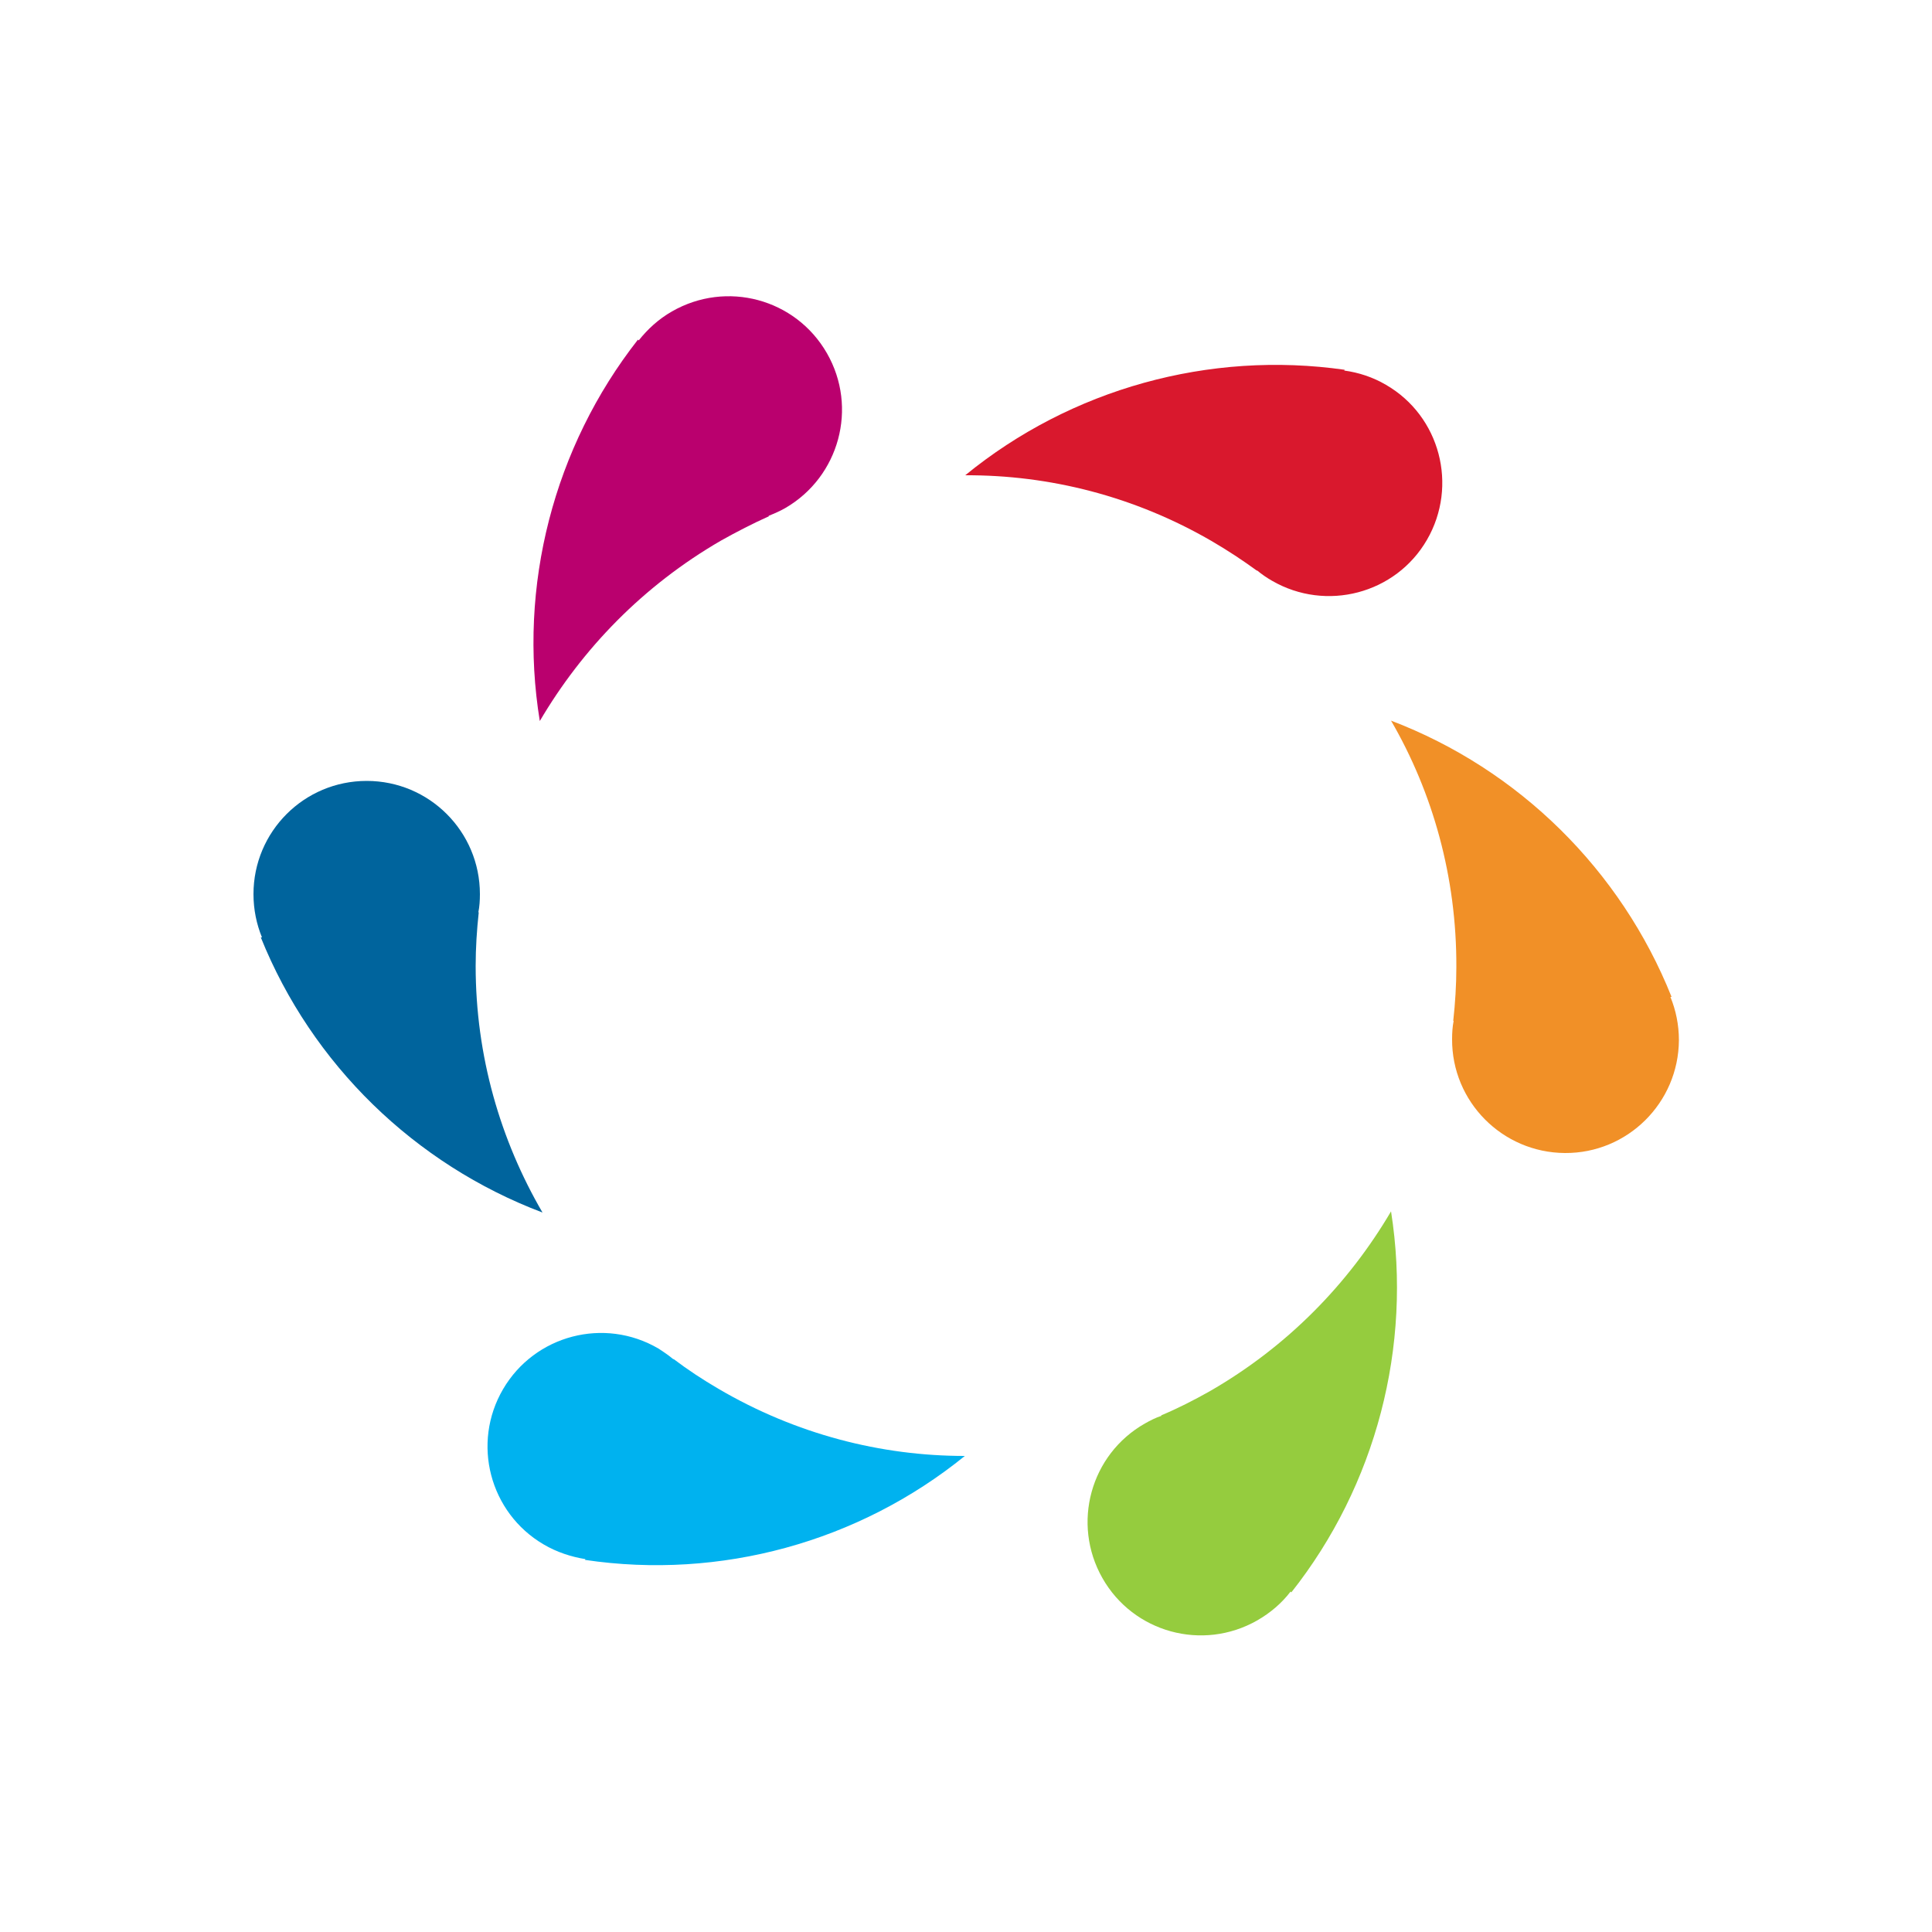 <svg xmlns="http://www.w3.org/2000/svg" xmlns:svg="http://www.w3.org/2000/svg" xmlns:xlink="http://www.w3.org/1999/xlink" id="Wok" x="0" y="0" version="1.1" viewBox="0 0 500 500" xml:space="preserve" style="enable-background:new 0 0 500 500"><title id="title">Kimchi</title><style type="text/css">.st3{fill:#00649d}.st4{fill:#ba006e}.st5{fill:#d9182d}.st6{fill:#f19027}.st7{fill:#95cc3e}.st8{fill:#00b2ef}</style><g><g><path d="M123.1,250c0-4.7,0.3-9.3,0.8-13.9l-0.1,0c0.3-1.5,0.4-3.1,0.4-4.7c0-16.2-13.1-29.3-29.3-29.3 s-29.3,13.1-29.3,29.3c0,4,0.8,7.8,2.2,11.2l-0.3,0c13.2,32.8,39.8,58.7,72.9,71.2C129.5,295.1,123.1,273.3,123.1,250z" class="st3"/><path d="M186.6,139.9c4.1-2.3,8.2-4.4,12.4-6.3l-0.1-0.1c1.5-0.6,2.9-1.2,4.3-2c14-8.1,18.9-26,10.8-40.1 s-26-18.9-40.1-10.8c-3.5,2-6.3,4.6-8.6,7.5l-0.2-0.2c-21.8,27.8-31.1,63.8-25.4,98.7C150.7,167.9,166.4,151.6,186.6,139.9z" class="st4"/><path d="M313.7,140.1c4.1,2.4,7.9,4.9,11.6,7.6l0-0.1c1.2,1,2.5,1.9,3.9,2.7c14,8.1,32,3.4,40.1-10.6 c8.1-14,3.4-32-10.6-40.1c-3.4-2-7.1-3.2-10.8-3.7l0.1-0.2c-35-5-70.8,4.9-98.2,27.3C271.5,122.9,293.6,128.4,313.7,140.1z" class="st5"/><path d="M376.9,250.3c0,4.7-0.3,9.3-0.8,13.9l0.1,0c-0.3,1.5-0.4,3.1-0.4,4.7c-0.1,16.2,13,29.4,29.2,29.5 c16.2,0.1,29.4-13,29.5-29.2c0-4-0.8-7.8-2.2-11.2l0.3,0c-13.1-32.8-39.5-58.9-72.6-71.5C370.8,205.1,377,227,376.9,250.3z" class="st6"/><path d="M313,360.1c-4.1,2.3-8.2,4.4-12.5,6.2l0.1,0.1c-1.5,0.5-2.9,1.2-4.3,2c-14.1,8-19,25.9-11,40s25.9,19,40,11 c3.5-2,6.4-4.5,8.7-7.5l0.2,0.2c21.9-27.7,31.3-63.6,25.8-98.6C349,332.2,333.2,348.5,313,360.1z" class="st7"/><path d="M185.9,359.4c-4.1-2.4-7.9-4.9-11.6-7.7l0,0.1c-1.2-1-2.5-1.9-3.9-2.8c-14-8.2-32-3.5-40.2,10.5 s-3.5,32,10.5,40.2c3.4,2,7.1,3.2,10.8,3.8l-0.1,0.2c35,5.2,70.8-4.6,98.3-26.9C228,376.8,206,371.2,185.9,359.4z" class="st8"/></g></g></svg>